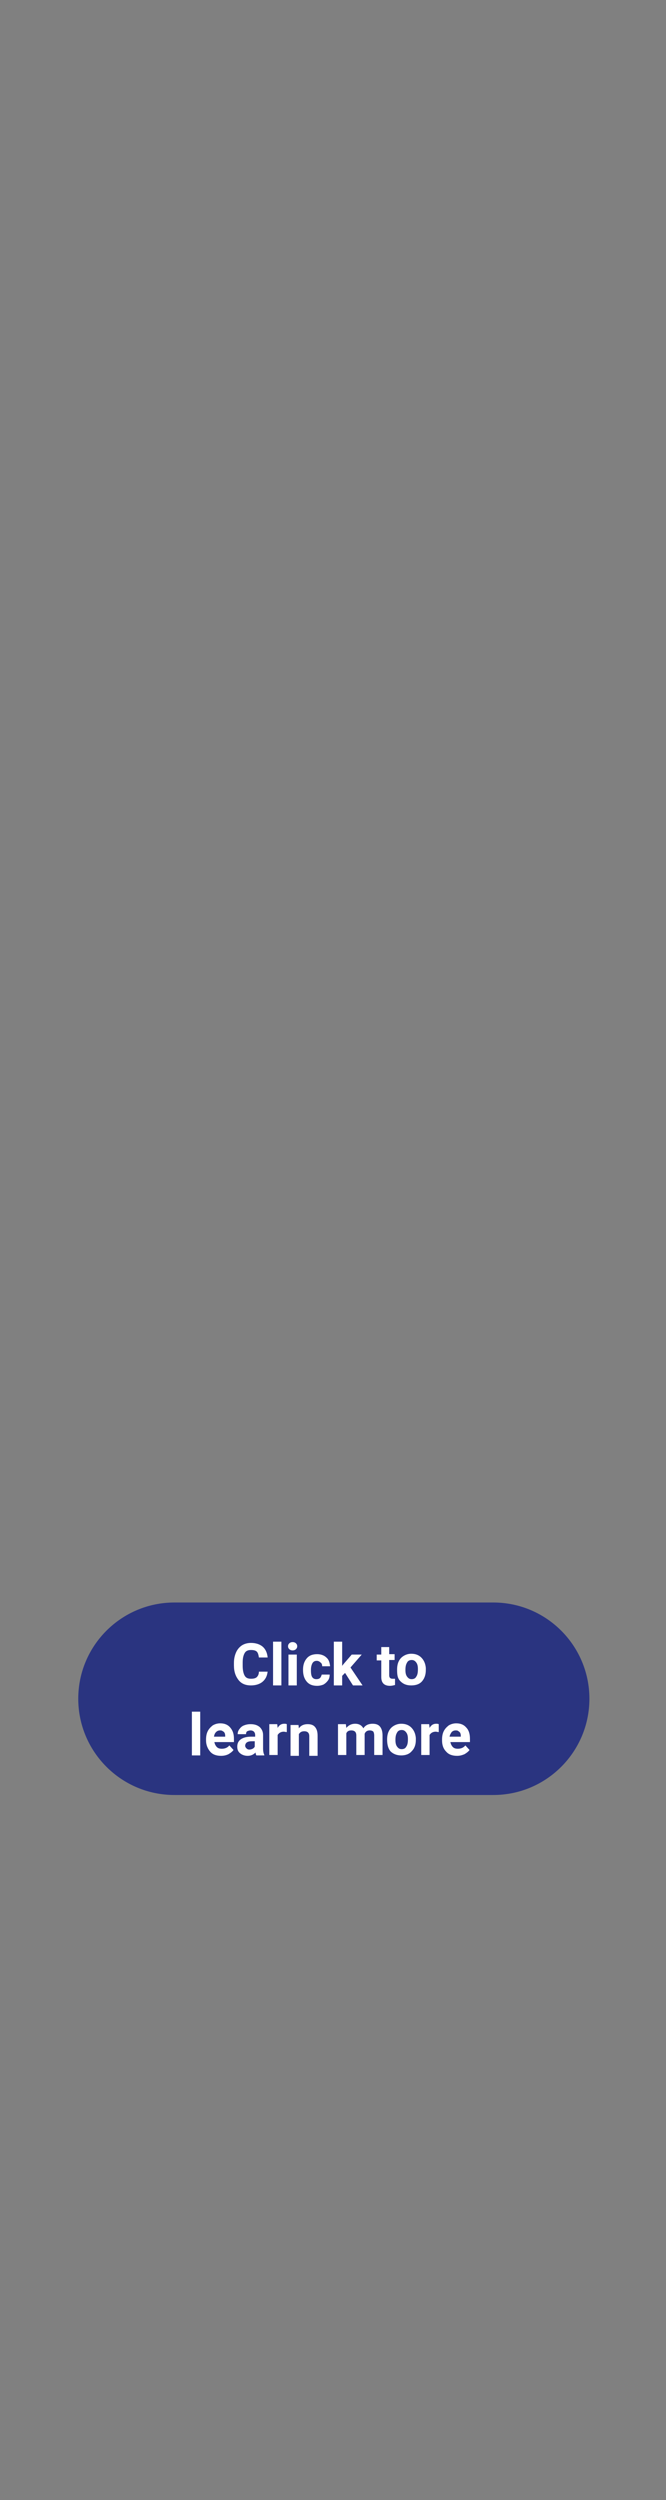 <?xml version="1.0" encoding="utf-8"?>
<!-- Generator: Adobe Illustrator 24.3.0, SVG Export Plug-In . SVG Version: 6.00 Build 0)  -->
<svg version="1.1" id="Layer_1" xmlns="http://www.w3.org/2000/svg" xmlns:xlink="http://www.w3.org/1999/xlink" x="0px" y="0px"
	 viewBox="0 0 160 600" style="enable-background:new 0 0 160 600;" xml:space="preserve">
<rect x="0" y="0" width="160" height="600" fill="#808080" stroke="none"/>
<style type="text/css">
	.st0{fill:#2A3480;}
	.st1{fill:#FFFFFF;}
</style>
<path class="st0" d="M118.5,430.8H41.9c-12.8,0-23.1-10.4-23.1-23.1v0c0-12.8,10.4-23.1,23.1-23.1h76.6c12.8,0,23.1,10.4,23.1,23.1
	v0C141.6,420.4,131.3,430.8,118.5,430.8z"/>
<g>
	<path class="st1" d="M64.3,401.1c-0.1,1.1-0.5,1.9-1.2,2.5s-1.7,0.9-2.8,0.9c-1.3,0-2.3-0.4-3-1.3c-0.7-0.9-1.1-2-1.1-3.5v-0.6
		c0-1,0.2-1.8,0.5-2.5s0.8-1.3,1.4-1.7c0.6-0.4,1.4-0.6,2.2-0.6c1.1,0,2.1,0.3,2.8,0.9s1.1,1.5,1.2,2.6h-2.1
		c-0.1-0.6-0.2-1.1-0.5-1.4c-0.3-0.3-0.8-0.4-1.4-0.4c-0.7,0-1.2,0.2-1.5,0.7c-0.3,0.5-0.5,1.2-0.5,2.3v0.8c0,1.1,0.2,1.9,0.5,2.4
		s0.8,0.7,1.5,0.7c0.6,0,1.1-0.1,1.4-0.4c0.3-0.3,0.5-0.7,0.5-1.3H64.3z"/>
	<path class="st1" d="M67.6,404.5h-2V394h2V404.5z"/>
	<path class="st1" d="M69.2,395.1c0-0.3,0.1-0.5,0.3-0.7s0.5-0.3,0.8-0.3c0.3,0,0.6,0.1,0.8,0.3s0.3,0.4,0.3,0.7
		c0,0.3-0.1,0.5-0.3,0.7s-0.5,0.3-0.8,0.3s-0.6-0.1-0.8-0.3S69.2,395.4,69.2,395.1z M71.3,404.5h-2v-7.4h2V404.5z"/>
	<path class="st1" d="M76,403c0.4,0,0.7-0.1,0.9-0.3s0.3-0.5,0.4-0.8h1.9c0,0.5-0.1,1-0.4,1.4c-0.3,0.4-0.6,0.7-1.1,1
		c-0.5,0.2-1,0.3-1.5,0.3c-1.1,0-1.9-0.3-2.5-1c-0.6-0.7-0.9-1.6-0.9-2.8v-0.1c0-1.1,0.3-2,0.9-2.7s1.4-1,2.5-1
		c0.9,0,1.7,0.3,2.2,0.8c0.6,0.5,0.8,1.2,0.9,2.1h-1.9c0-0.4-0.1-0.7-0.4-0.9c-0.2-0.2-0.5-0.4-0.9-0.4c-0.5,0-0.8,0.2-1,0.5
		c-0.2,0.3-0.4,0.9-0.4,1.6v0.2c0,0.8,0.1,1.3,0.3,1.6S75.5,403,76,403z"/>
	<path class="st1" d="M82.9,401.5l-0.7,0.7v2.3h-2V394h2v5.8l0.4-0.5l1.9-2.2h2.4l-2.7,3.1l2.9,4.3h-2.3L82.9,401.5z"/>
	<path class="st1" d="M93.5,395.2v1.8h1.3v1.4h-1.3v3.7c0,0.3,0.1,0.5,0.2,0.6c0.1,0.1,0.3,0.2,0.6,0.2c0.2,0,0.4,0,0.6,0v1.5
		c-0.4,0.1-0.8,0.2-1.2,0.2c-1.4,0-2.1-0.7-2.1-2.1v-4h-1.1v-1.4h1.1v-1.8H93.5z"/>
	<path class="st1" d="M95.4,400.7c0-0.7,0.1-1.4,0.4-2c0.3-0.6,0.7-1,1.2-1.3s1.1-0.5,1.8-0.5c1,0,1.8,0.3,2.4,0.9s1,1.4,1.1,2.5
		l0,0.5c0,1.1-0.3,2-0.9,2.7c-0.6,0.7-1.5,1-2.6,1s-1.9-0.3-2.6-1S95.4,402,95.4,400.7L95.4,400.7z M97.4,400.8
		c0,0.7,0.1,1.2,0.4,1.6c0.3,0.4,0.6,0.6,1.1,0.6c0.5,0,0.9-0.2,1.1-0.6c0.3-0.4,0.4-1,0.4-1.8c0-0.7-0.1-1.2-0.4-1.6
		c-0.3-0.4-0.6-0.6-1.1-0.6c-0.5,0-0.9,0.2-1.1,0.6C97.5,399.5,97.4,400,97.4,400.8z"/>
	<path class="st1" d="M48.1,421.3h-2v-10.5h2V421.3z"/>
	<path class="st1" d="M53.1,421.4c-1.1,0-2-0.3-2.6-1s-1-1.6-1-2.7v-0.2c0-0.7,0.1-1.4,0.4-2c0.3-0.6,0.7-1,1.2-1.4
		c0.5-0.3,1.1-0.5,1.8-0.5c1,0,1.8,0.3,2.4,1s0.9,1.5,0.9,2.7v0.8h-4.7c0.1,0.5,0.3,0.9,0.6,1.2s0.7,0.4,1.2,0.4
		c0.8,0,1.4-0.3,1.8-0.8l1,1.1c-0.3,0.4-0.7,0.7-1.2,1C54.3,421.3,53.7,421.4,53.1,421.4z M52.9,415.3c-0.4,0-0.7,0.1-1,0.4
		s-0.4,0.6-0.5,1.1h2.7v-0.2c0-0.4-0.1-0.8-0.4-1S53.3,415.3,52.9,415.3z"/>
	<path class="st1" d="M61.6,421.3c-0.1-0.2-0.2-0.4-0.2-0.7c-0.5,0.5-1.1,0.8-1.9,0.8c-0.7,0-1.3-0.2-1.8-0.6s-0.7-0.9-0.7-1.6
		c0-0.8,0.3-1.4,0.9-1.8s1.4-0.6,2.5-0.6h0.9v-0.4c0-0.3-0.1-0.6-0.3-0.8s-0.5-0.3-0.8-0.3c-0.3,0-0.6,0.1-0.8,0.2s-0.3,0.4-0.3,0.7
		h-2c0-0.4,0.1-0.8,0.4-1.2s0.6-0.7,1.1-0.9c0.5-0.2,1-0.3,1.6-0.3c0.9,0,1.6,0.2,2.2,0.7c0.5,0.5,0.8,1.1,0.8,1.9v3.2
		c0,0.7,0.1,1.2,0.3,1.6v0.1H61.6z M59.9,419.9c0.3,0,0.6-0.1,0.8-0.2c0.2-0.1,0.4-0.3,0.5-0.5v-1.3h-0.7c-1,0-1.5,0.3-1.6,1l0,0.1
		c0,0.2,0.1,0.4,0.3,0.6S59.6,419.9,59.9,419.9z"/>
	<path class="st1" d="M68.9,415.7c-0.3,0-0.5-0.1-0.7-0.1c-0.7,0-1.2,0.3-1.5,0.8v4.8h-2v-7.4h1.9l0.1,0.9c0.4-0.7,0.9-1,1.6-1
		c0.2,0,0.4,0,0.6,0.1L68.9,415.7z"/>
	<path class="st1" d="M71.7,413.9l0.1,0.9c0.5-0.7,1.2-1,2.1-1c0.8,0,1.4,0.2,1.8,0.7s0.6,1.1,0.6,2.1v4.8h-2v-4.7
		c0-0.4-0.1-0.7-0.3-0.9c-0.2-0.2-0.5-0.3-0.9-0.3c-0.6,0-1,0.2-1.3,0.7v5.2h-2v-7.4H71.7z"/>
	<path class="st1" d="M83.1,413.9l0.1,0.8c0.5-0.6,1.2-1,2.1-1c1,0,1.6,0.4,2,1.1c0.5-0.8,1.3-1.1,2.2-1.1c0.8,0,1.4,0.2,1.8,0.7
		c0.4,0.5,0.6,1.2,0.6,2.1v4.7h-2v-4.7c0-0.4-0.1-0.7-0.2-0.9c-0.2-0.2-0.5-0.3-0.9-0.3c-0.6,0-1,0.3-1.2,0.8l0,5.1h-2v-4.7
		c0-0.4-0.1-0.7-0.3-0.9s-0.5-0.3-0.9-0.3c-0.6,0-1,0.2-1.2,0.7v5.2h-2v-7.4H83.1z"/>
	<path class="st1" d="M93,417.5c0-0.7,0.1-1.4,0.4-2s0.7-1,1.2-1.3c0.5-0.3,1.1-0.5,1.8-0.5c1,0,1.8,0.3,2.4,0.9
		c0.6,0.6,1,1.4,1.1,2.5l0,0.5c0,1.1-0.3,2-1,2.7c-0.6,0.7-1.5,1-2.5,1s-1.9-0.3-2.6-1C93.3,419.7,93,418.8,93,417.5L93,417.5z
		 M95,417.6c0,0.7,0.1,1.2,0.4,1.6s0.6,0.6,1.1,0.6c0.5,0,0.9-0.2,1.1-0.6c0.3-0.4,0.4-1,0.4-1.8c0-0.7-0.1-1.2-0.4-1.6
		s-0.6-0.6-1.1-0.6c-0.5,0-0.9,0.2-1.1,0.6C95.1,416.3,95,416.8,95,417.6z"/>
	<path class="st1" d="M105.4,415.7c-0.3,0-0.5-0.1-0.7-0.1c-0.7,0-1.2,0.3-1.5,0.8v4.8h-2v-7.4h1.9l0.1,0.9c0.4-0.7,0.9-1,1.6-1
		c0.2,0,0.4,0,0.6,0.1L105.4,415.7z"/>
	<path class="st1" d="M109.8,421.4c-1.1,0-2-0.3-2.6-1c-0.7-0.7-1-1.6-1-2.7v-0.2c0-0.7,0.1-1.4,0.4-2c0.3-0.6,0.7-1,1.2-1.4
		c0.5-0.3,1.1-0.5,1.8-0.5c1,0,1.8,0.3,2.4,1c0.6,0.6,0.9,1.5,0.9,2.7v0.8h-4.7c0.1,0.5,0.3,0.9,0.6,1.2c0.3,0.3,0.7,0.4,1.2,0.4
		c0.8,0,1.4-0.3,1.8-0.8l1,1.1c-0.3,0.4-0.7,0.7-1.2,1C110.9,421.3,110.4,421.4,109.8,421.4z M109.5,415.3c-0.4,0-0.7,0.1-1,0.4
		c-0.2,0.3-0.4,0.6-0.5,1.1h2.7v-0.2c0-0.4-0.1-0.8-0.4-1S110,415.3,109.5,415.3z"/>
</g>
</svg>
